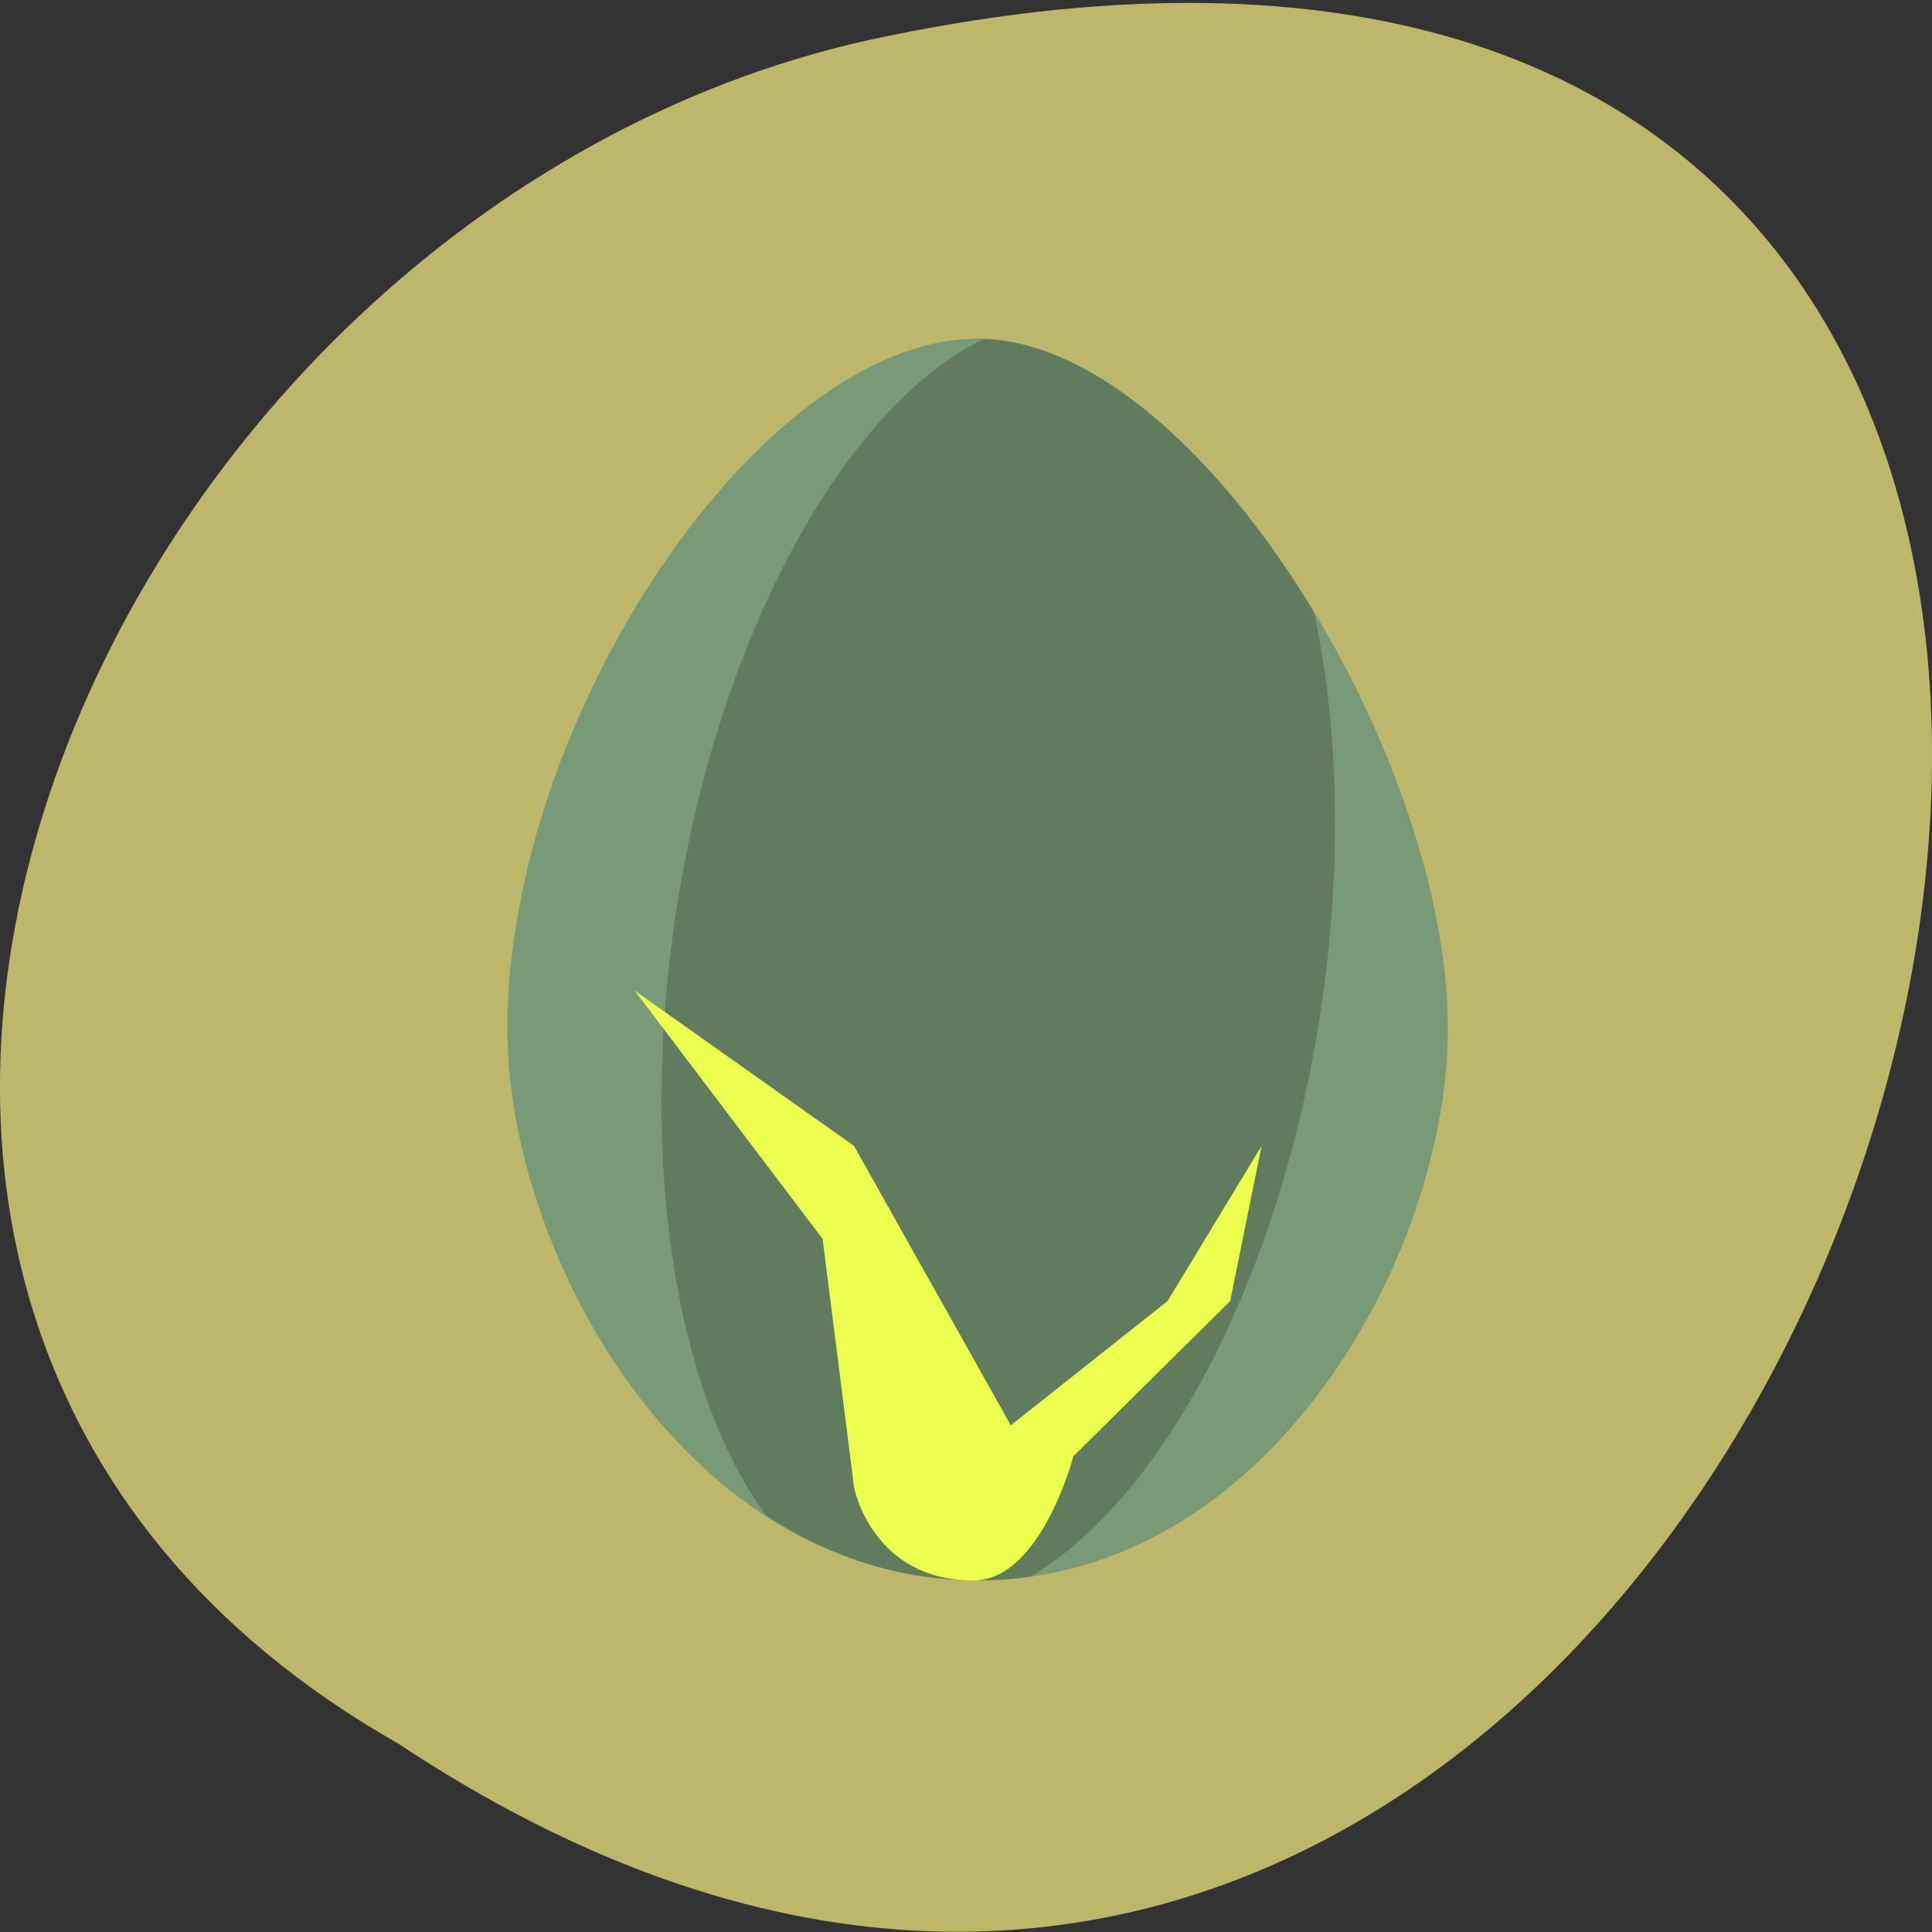 <svg xmlns="http://www.w3.org/2000/svg" viewBox="0 0 48 48"><rect x="0" y="0" width="48" height="48" fill="#333333" stroke="none"/><path d="m 9.895 43.32 c 36.09 23.949 58.31 -52.43 11.664 -42.32 c -19.281 4.309 -30.98 31.34 -11.664 42.32" fill="#bcb76a"/><path d="m 24.289 8.414 c -5.391 0 -11.684 9.426 -11.684 17.14 c 0 5.672 4.496 13.711 11.684 13.711 c 7.191 0 11.684 -8.04 11.684 -13.711 c 0 -6.859 -6.293 -17.14 -11.684 -17.14" fill="#799a76"/><path d="m 24.43 8.422 c -3.547 1.77 -6.605 7.492 -7.641 14.281 c -0.91 6.04 -0.047 11.816 2.238 14.941 c 1.527 1 3.289 1.621 5.262 1.621 c 0.449 0 0.891 -0.031 1.316 -0.094 c 3.375 -2.01 6.219 -7.559 7.207 -14.04 c 0.527 -3.496 0.469 -6.98 -0.168 -9.922 c -2.258 -3.754 -5.348 -6.691 -8.215 -6.789" fill-opacity="0.2"/><path d="m 15.766 24.609 l 4.672 6.172 l 0.781 6.172 c 0 0 0.441 2.313 2.965 2.313 c 1.684 0 2.484 -3.086 2.484 -3.086 l 3.895 -3.855 l 0.781 -3.855 l -2.336 3.855 l -3.895 3.086 l -3.895 -6.941" fill="#ecff4f"/></svg>